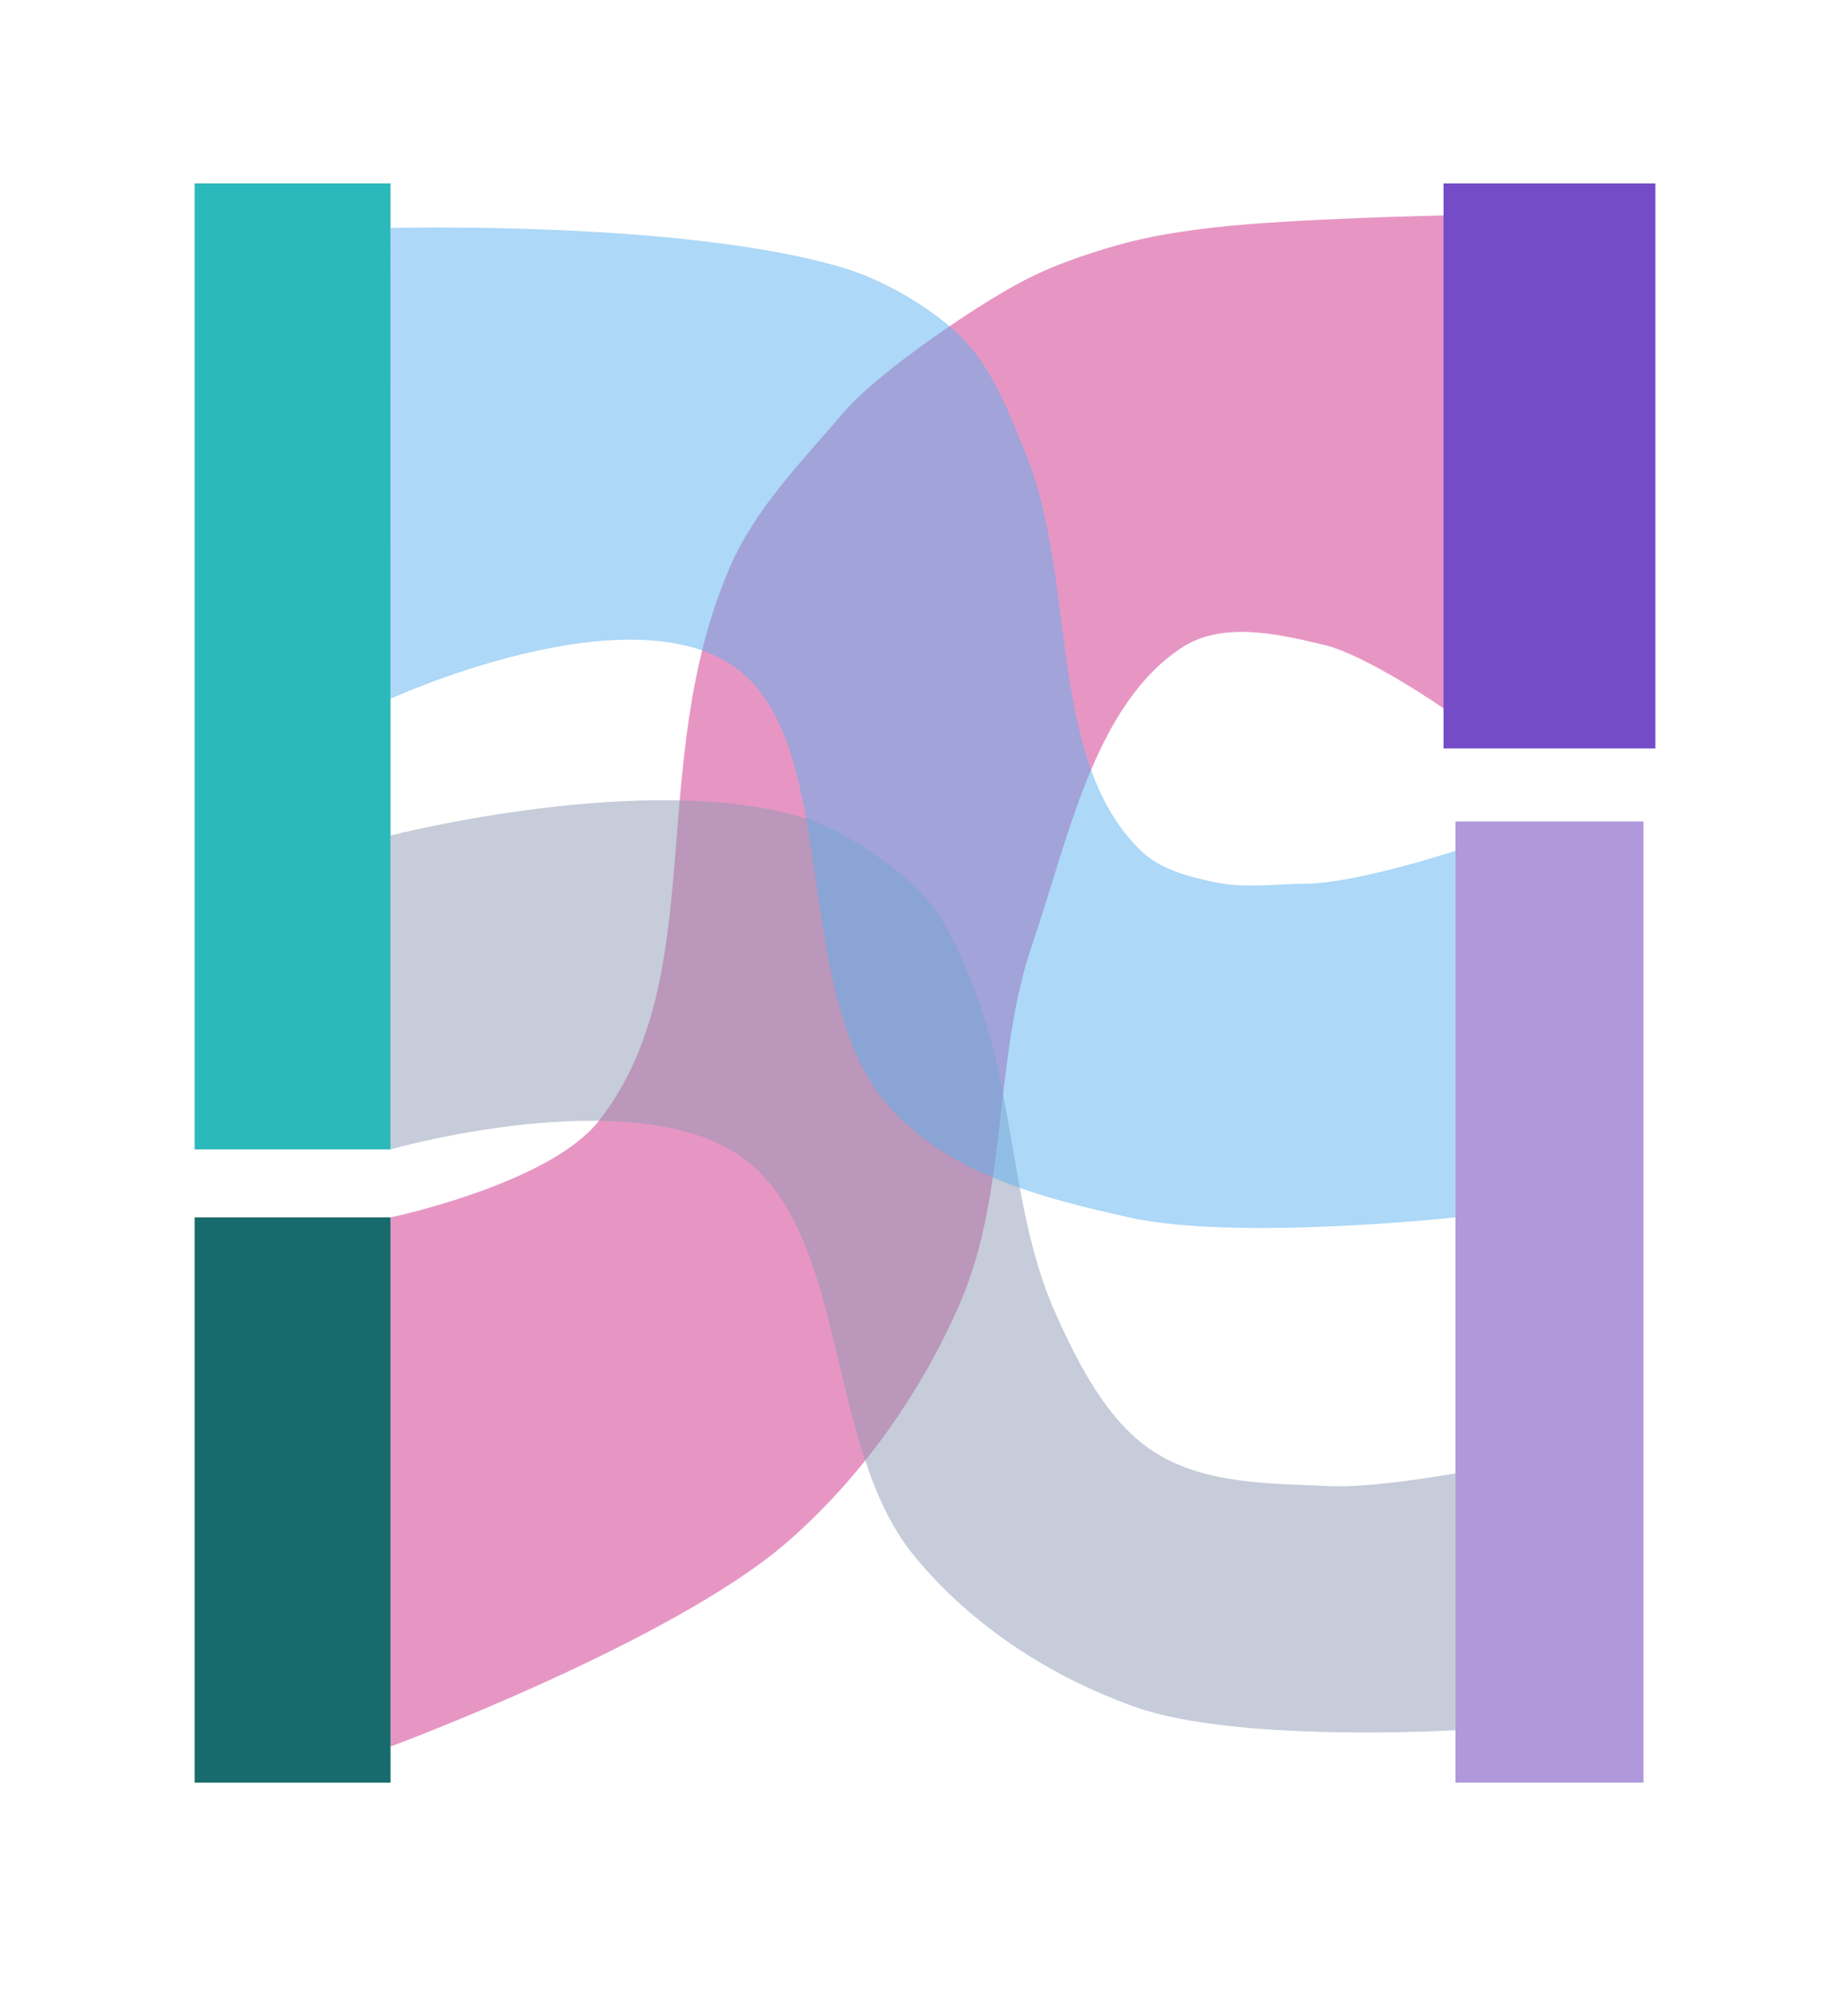 <?xml version="1.0" encoding="UTF-8"?>
<!-- Created with Inkscape (http://www.inkscape.org/) -->
<svg width="250mm" height="270mm" version="1.1" viewBox="0 0 250 270" xmlns="http://www.w3.org/2000/svg">
 <path d="m52.833 236.14s38.169-14.151 53.71-27.685c9.804-8.538 17.993-19.923 23.39-32.413 6.442-14.908 4.426-32.982 9.731-48.436 4.895-14.259 8.331-32.103 20.081-39.963 5.531-3.7 13.043-1.966 19.351-0.457 5.842 1.397 16.185 8.581 16.185 8.581 4.242-3.929 0-66.638 0-66.638s-20.776 0.426-31.097 1.633c-4.323 0.506-8.657 1.148-12.869 2.344-4.782 1.357-9.559 2.991-13.972 5.453-4.218 2.353-8.437 5.165-12.478 8.071-2.732 1.964-5.407 4.04-7.938 6.314-1.01 0.907-1.988 1.867-2.881 2.915-5.558 6.521-11.902 12.922-15.331 20.88-11.539 26.775-2.478 55.364-17.693 74.798-6.688 8.543-28.189 13.062-28.189 13.062z" fill="#dc69aa" fill-opacity=".698" stroke="#825000" stroke-linecap="square" stroke-linejoin="round" stroke-opacity=".698" stroke-width="1.0553e-8"/>
 <g stroke-width="0">
  <path d="m52.833 112.96s35.05-8.987 56.224-2.286c4.329 1.37 11.822 5.841 16.246 10.862 3.247 3.685 5.143 8.664 6.931 13.427 5.128 13.661 4.653 29.592 10.648 42.807 3.14 6.921 6.93 14.301 12.896 18.3 7.032 4.714 16.032 4.469 24.232 4.864 5.648 0.272 16.889-1.731 16.889-1.731l0.269 34.712s-29.705 1.794-43.576-3.12c-11.209-3.971-22.164-10.882-30.05-20.602-12.013-14.808-8.713-43.721-23.405-53.898-14.692-10.177-47.303-0.9-47.303-0.9z" fill="#8d98b3" fill-opacity=".494"/>
  <rect x="195.28" y="24.796" width="28.665" height="76.393" fill="#754cc7"/>
  <g>
   <rect x="26.332" y="24.796" width="26.501" height="130.6" fill="#2bb9bb"/>
   <rect x="26.332" y="164.6" width="26.501" height="76.422" fill="#186b6d"/>
   <rect x="196.9" y="111.06" width="25.431" height="129.96" fill="#af99db"/>
  </g>
  <path d="m52.833 30.824s40.816-1.08 61.99 5.62c4.329 1.37 11.477 5.088 15.805 9.752 3.811 4.107 5.975 9.828 8.162 15.208 6.943 17.081 2.815 41.187 15.479 53.543 2.744 2.677 6.517 3.562 10.038 4.324 4.05 0.877 8.43 0.241 12.375 0.207 6.868-0.059 20.215-4.448 20.215-4.448v49.566s-29.742 3.226-44.181 0c-11.541-2.578-24.353-5.794-32.582-15.167-13.334-15.188-6.18-49.155-20.873-59.333-14.692-10.177-46.429 4.38-46.429 4.38z" fill="#5ab1ef" fill-opacity=".499"/>
 </g>
</svg>
